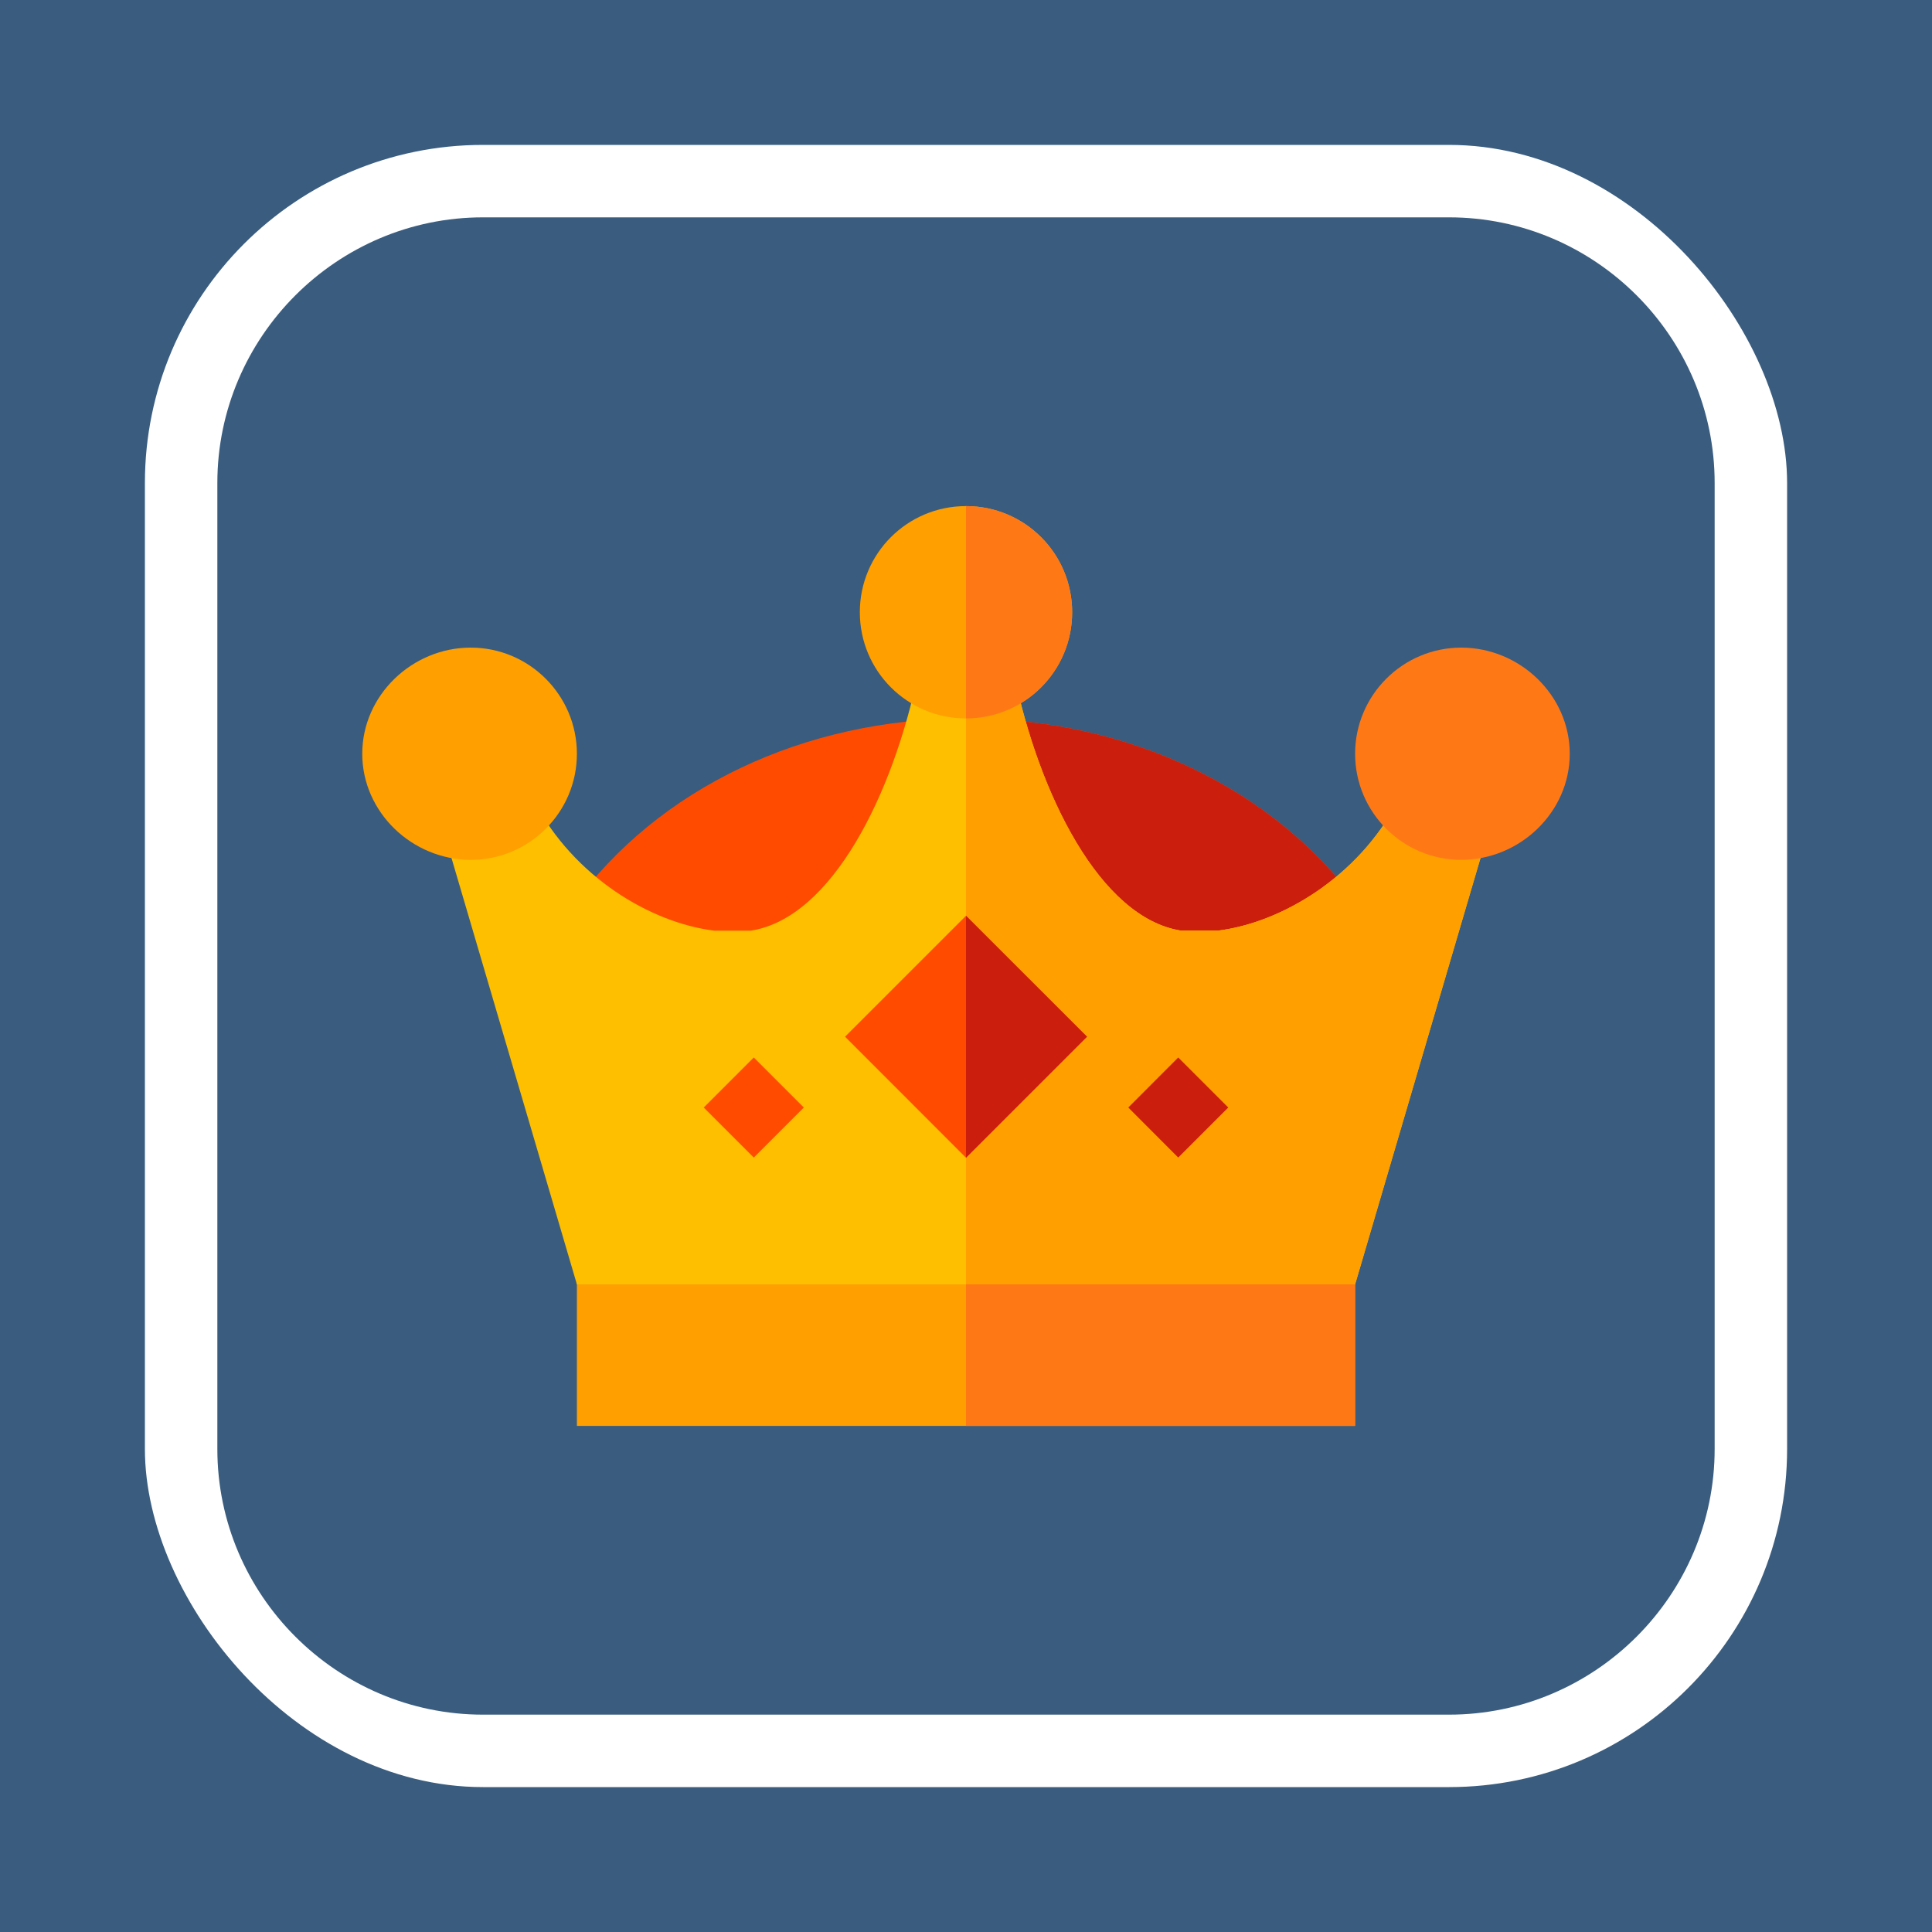 <?xml version="1.0" encoding="UTF-8"?>
<!DOCTYPE svg PUBLIC "-//W3C//DTD SVG 1.1//EN" "http://www.w3.org/Graphics/SVG/1.1/DTD/svg11.dtd">
<!-- Creator: CorelDRAW 2019 (64-Bit) -->
<svg xmlns="http://www.w3.org/2000/svg" xml:space="preserve" width="200px" height="200px" version="1.1" style="shape-rendering:geometricPrecision; text-rendering:geometricPrecision; image-rendering:optimizeQuality; fill-rule:evenodd; clip-rule:evenodd"
viewBox="0 0 200 200"
 xmlns:xlink="http://www.w3.org/1999/xlink"
 xmlns:xodm="http://www.corel.com/coreldraw/odm/2003">
 <defs>
  <style type="text/css">
   <![CDATA[
    .fil2 {fill:#395C7F}
    .fil1 {fill:white}
    .fil0 {fill:#395C7F}
    .fil6 {fill:#CC1E0D;fill-rule:nonzero}
    .fil7 {fill:#FDBF00;fill-rule:nonzero}
    .fil5 {fill:#FF4B00;fill-rule:nonzero}
    .fil4 {fill:#FF7816;fill-rule:nonzero}
    .fil3 {fill:#FF9F00;fill-rule:nonzero}
   ]]>
  </style>
 </defs>
 <g id="Layer_x0020_1">
  <rect class="fil0" width="200" height="200"/>
  <rect class="fil1" x="15" y="15" width="170" height="170" rx="35" ry="35"/>
  <g id="_1443511585648">
   <path class="fil2" d="M50 22.5l100 0c15.13,0 27.5,12.37 27.5,27.5l0 100c0,15.13 -12.37,27.5 -27.5,27.5l-100 0c-15.13,0 -27.5,-12.37 -27.5,-27.5l0 -100c0,-15.13 12.37,-27.5 27.5,-27.5z"/>
  </g>
  <g id="_1443190009520">
   <path class="fil3" d="M59.72 125.63l0 21.98 80.56 0 0 -21.98 -80.56 0zm0 0z"/>
   <path class="fil4" d="M100 125.63l40.28 0 0 21.98 -40.28 0 0 -21.98zm0 0z"/>
   <path class="fil5" d="M140.65 93.7l-5.93 11.57 -69.44 0 -5.93 -11.57c8.72,-12.08 23.88,-19.33 40.65,-19.33 16.77,0 31.93,7.25 40.65,19.33zm0 0z"/>
   <path class="fil6" d="M140.65 93.7l-5.93 11.57 -34.72 0 0 -30.9c16.77,0 31.93,7.25 40.65,19.33zm0 0z"/>
   <path class="fil7" d="M153.98 86.38l-13.7 46.58 -80.56 0 -13.7 -46.58 9.23 -3.52c4.18,7.99 12.16,12.67 18.68,13.48l3.8 0c8.43,-1.32 14.73,-14.21 17.29,-26.52l9.96 0c2.56,12.31 8.86,25.2 17.29,26.52l3.81 0c6.51,-0.81 14.5,-5.49 18.67,-13.48l9.23 3.52zm0 0z"/>
   <path class="fil3" d="M153.98 86.38l-13.7 46.58 -40.28 0 0 -63.14 4.98 0c2.56,12.31 8.86,25.2 17.29,26.52l3.81 0c6.51,-0.81 14.5,-5.49 18.67,-13.48l9.23 3.52zm0 0z"/>
   <path class="fil3" d="M48.73 89.01c-6.06,0 -11.23,-4.92 -11.23,-10.98 0,-6.06 5.17,-10.99 11.23,-10.99 6.06,0 10.99,4.93 10.99,10.99 0,6.06 -4.93,10.98 -10.99,10.98zm0 0z"/>
   <path class="fil4" d="M151.27 89.01c-6.06,0 -10.99,-4.92 -10.99,-10.98 0,-6.06 4.93,-10.99 10.99,-10.99 6.06,0 11.23,4.93 11.23,10.99 0,6.06 -5.17,10.98 -11.23,10.98zm0 0z"/>
   <path class="fil3" d="M100 52.39c-6.08,0 -10.99,4.91 -10.99,10.99 0,6.08 4.91,10.99 10.99,10.99 6.08,0 10.99,-4.91 10.99,-10.99 0,-6.08 -4.91,-10.99 -10.99,-10.99zm0 0z"/>
   <path class="fil5" d="M100 94.8l-12.52 12.52 12.52 12.53 12.53 -12.53 -12.53 -12.52zm0 0z"/>
   <path class="fil6" d="M121.97 109.47l5.18 5.18 -5.18 5.18 -5.17 -5.18 5.17 -5.18zm0 0z"/>
   <path class="fil5" d="M78.03 109.47l5.18 5.18 -5.18 5.18 -5.18 -5.18 5.18 -5.18zm0 0z"/>
   <path class="fil4" d="M100 74.37l0 -21.98c6.08,0 10.99,4.91 10.99,10.99 0,6.08 -4.91,10.99 -10.99,10.99zm0 0z"/>
   <path class="fil6" d="M112.53 107.32l-12.53 12.53 0 -25.05 12.53 12.52zm0 0z"/>
  </g>
 </g>
</svg>
